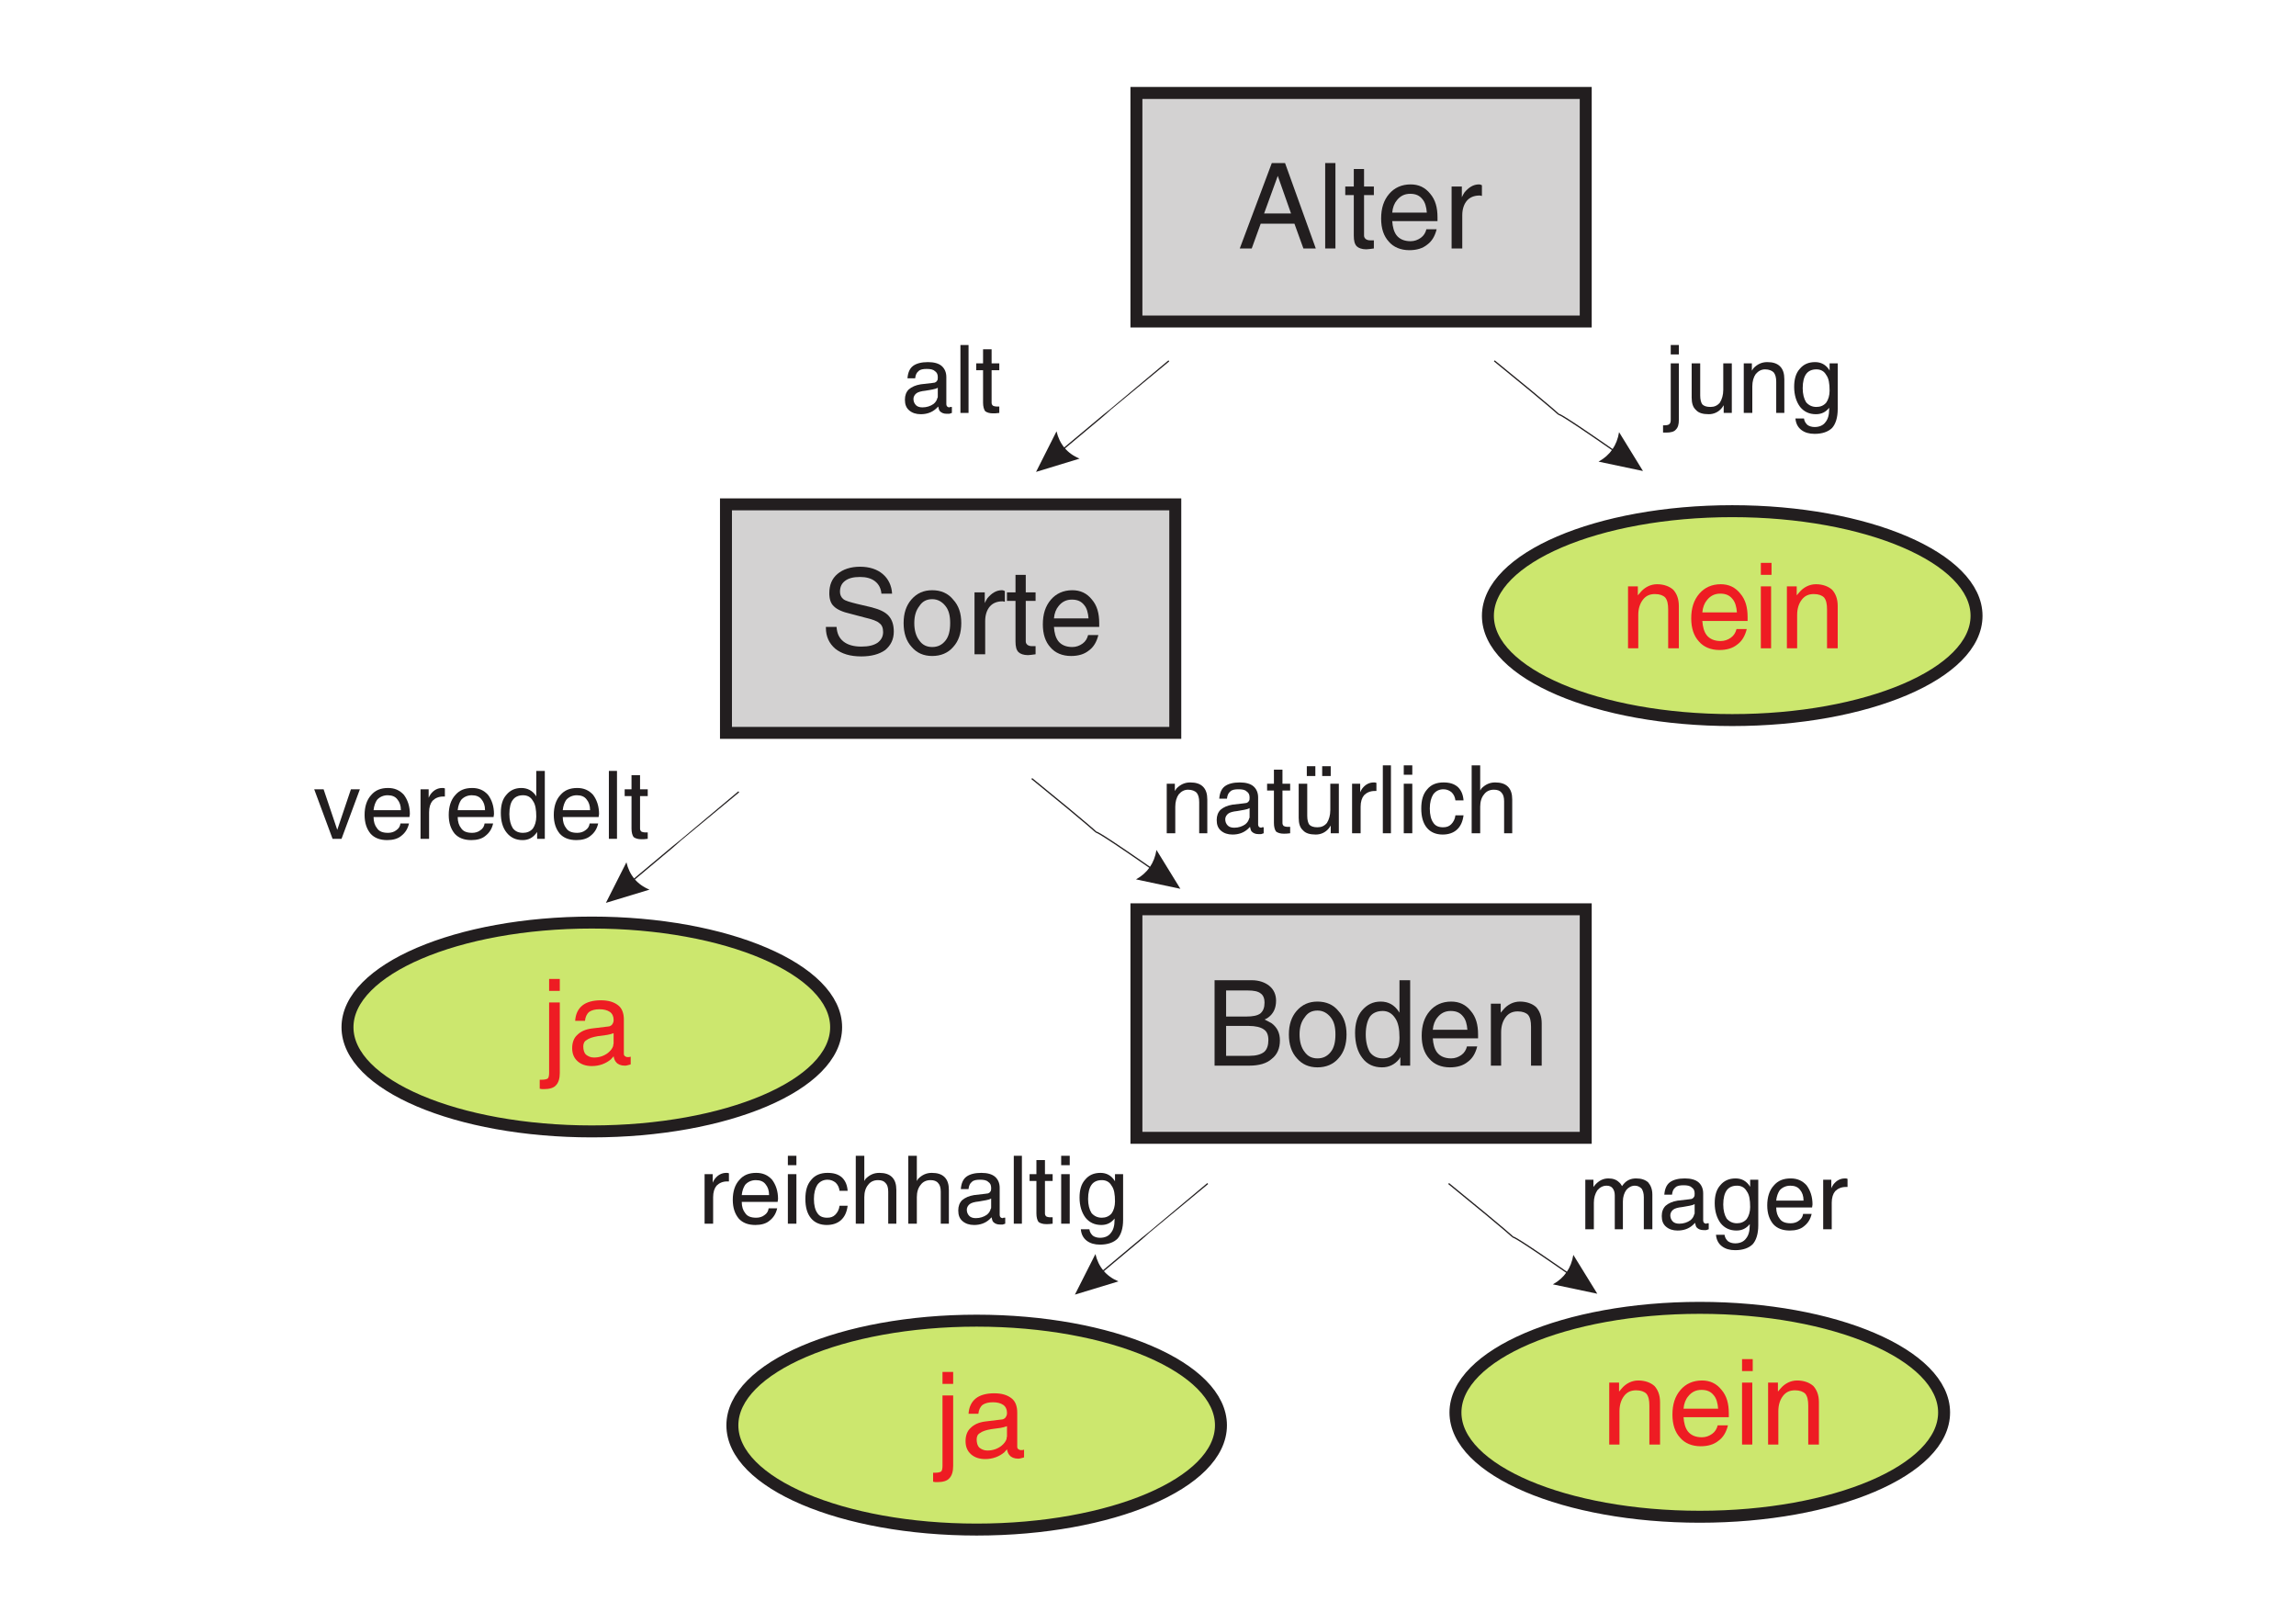 <?xml version="1.0" ?>
<svg xml:space="preserve" width="842" xmlns:xlink="http://www.w3.org/1999/xlink" height="595" viewBox="0 0 842 595" xmlns="http://www.w3.org/2000/svg" color-interpolation-filters="sRGB" id="root">
<![CDATA[ Converted with TEXTCAFE (tm) http://www.texterity.com ]]>
  <title>BEISPIEL.CDR from CorelDRAW! -- Page 1</title>
  <defs>
    <style type="text/css">
<![CDATA[
text{unicode-bidi:bidi-override}
clipPath{shape-rendering:crispEdges}
image{shape-rendering:crispEdges}
]]>
    </style>
    <clipPath id="id2">
      <rect width="595" height="842" y="0" x="0"/>
    </clipPath>
  </defs>
  <defs/>
  <g>
    <g transform="scale(1 -1)">
      <g transform="matrix(0 -1 1 0 0 0)" clip-path="url(#id2)" id="main">
        <g transform="scale(.12)">
          <path d="M284.07 3472.95h698.336v1373.1h-698.336Z" fill-rule="evenodd" stroke="none" fill="#d3d2d2"/>
          <path stroke-width="36.548" d="M284.07 3472.95h698.336v1373.1h-698.336Z" stroke-miterlimit="11.474" stroke="#221e1f" stroke-linejoin="miter" fill="none" stroke-linecap="butt"/>
          <path d="M1541.15 2218.59h698.332v1373.11h-698.332Z" fill-rule="evenodd" stroke="none" fill="#d3d2d2"/>
          <path stroke-width="36.548" d="M1541.15 2218.59h698.332v1373.11h-698.332Z" stroke-miterlimit="11.474" stroke="#221e1f" stroke-linejoin="miter" fill="none" stroke-linecap="butt"/>
          <path d="M2778.46 3472.95h698.336v1373.1h-698.336Z" fill-rule="evenodd" stroke="none" fill="#d3d2d2"/>
          <path stroke-width="36.548" d="M2778.46 3472.95h698.336v1373.1h-698.336Z" stroke-miterlimit="11.474" stroke="#221e1f" stroke-linejoin="miter" fill="none" stroke-linecap="butt"/>
          <path d="M1562 5293.84C1562 5705.01 1705.58 6040.4 1881.79 6040.4C2058.01 6040.4 2200.32 5705.01 2200.32 5293.84C2200.32 4882.67 2058.01 4547.1 1881.79 4547.1C1705.58 4547.1 1562 4882.67 1562 5293.84" fill-rule="evenodd" stroke="none" fill="#cce76e"/>
          <path stroke-width="36.548" d="M1562 5293.84C1562 5705.01 1705.58 6040.4 1881.79 6040.4C2058.01 6040.4 2200.32 5705.01 2200.32 5293.84C2200.32 4882.67 2058.01 4547.1 1881.79 4547.1C1705.58 4547.1 1562 4882.67 1562 5293.84Z" stroke-miterlimit="11.474" stroke="#221e1f" stroke-linejoin="miter" fill="none" stroke-linecap="butt"/>
          <path d="M2819.07 1808.69C2819.07 2219.86 2962.66 2555.25 3138.87 2555.25C3315.09 2555.25 3457.22 2219.86 3457.22 1808.69C3457.22 1397.52 3315.09 1061.95 3138.87 1061.95C2962.66 1061.95 2819.07 1397.52 2819.07 1808.69" fill-rule="evenodd" stroke="none" fill="#cce76e"/>
          <path stroke-width="36.548" d="M2819.07 1808.69C2819.07 2219.86 2962.66 2555.25 3138.87 2555.25C3315.09 2555.25 3457.22 2219.86 3457.22 1808.69C3457.22 1397.52 3315.09 1061.95 3138.87 1061.95C2962.66 1061.95 2819.07 1397.52 2819.07 1808.69Z" stroke-miterlimit="11.474" stroke="#221e1f" stroke-linejoin="miter" fill="none" stroke-linecap="butt"/>
          <path d="M3996.38 5194.68C3996.38 5605.84 4139.96 5941.23 4316.18 5941.23C4492.39 5941.23 4634.71 5605.84 4634.71 5194.68C4634.71 4783.5 4492.39 4447.93 4316.18 4447.93C4139.96 4447.93 3996.38 4783.5 3996.38 5194.68" fill-rule="evenodd" stroke="none" fill="#cce76e"/>
          <path stroke-width="36.548" d="M3996.38 5194.68C3996.38 5605.84 4139.96 5941.23 4316.18 5941.23C4492.39 5941.23 4634.71 5605.84 4634.71 5194.68C4634.71 4783.5 4492.39 4447.93 4316.18 4447.93C4139.96 4447.93 3996.38 4783.5 3996.38 5194.68Z" stroke-miterlimit="11.474" stroke="#221e1f" stroke-linejoin="miter" fill="none" stroke-linecap="butt"/>
          <path d="M4035.54 2984.73C4035.54 3395.9 4179.12 3731.29 4355.34 3731.29C4531.55 3731.29 4673.87 3395.9 4673.87 2984.73C4673.87 2573.56 4531.55 2238.17 4355.34 2238.17C4179.12 2238.17 4035.54 2573.56 4035.54 2984.73" fill-rule="evenodd" stroke="none" fill="#cce76e"/>
          <path stroke-width="36.548" d="M4035.54 2984.73C4035.54 3395.9 4179.12 3731.29 4355.34 3731.29C4531.55 3731.29 4673.87 3395.9 4673.87 2984.73C4673.87 2573.56 4531.55 2238.17 4355.34 2238.17C4179.12 2238.17 4035.54 2573.56 4035.54 2984.73Z" stroke-miterlimit="11.474" stroke="#221e1f" stroke-linejoin="miter" fill="none" stroke-linecap="butt"/>
          <path stroke-width="3.916" d="M1102.6 4566.68C1419.68 4957 1122.18 4568.13 1402.82 4968.79" stroke-miterlimit="11.474" stroke="#221e1f" stroke-linejoin="miter" fill="none" stroke-linecap="butt"/>
          <path d="M1439.26 5021L1320.52 4947.94C1360.94 4941.41 1391.04 4920.56 1410.62 4885.21L1439.26 5021" fill-rule="evenodd" stroke="none" fill="#221e1f"/>
          <path stroke-width="3.916" d="M2379.08 3153.15C2696.34 3543.47 2398.66 3154.42 2679.3 3555.07" stroke-miterlimit="11.474" stroke="#221e1f" stroke-linejoin="miter" fill="none" stroke-linecap="butt"/>
          <path d="M2715.92 3607.29L2597.17 3534.22C2637.6 3527.7 2667.51 3506.85 2687.09 3471.68L2715.92 3607.29" fill-rule="evenodd" stroke="none" fill="#221e1f"/>
          <path stroke-width="3.916" d="M3616.57 4427.09C3933.65 4817.41 3636.15 4428.36 3916.79 4829.19" stroke-miterlimit="11.474" stroke="#221e1f" stroke-linejoin="miter" fill="none" stroke-linecap="butt"/>
          <path d="M3953.23 4881.4L3834.49 4808.16C3874.91 4801.63 3905.01 4780.79 3924.59 4745.62L3953.23 4881.4" fill-rule="evenodd" stroke="none" fill="#221e1f"/>
          <path stroke-width="3.916" d="M1102.6 3572.11C1400.1 3214.43 1102.6 3572.11 1401.37 3214.43" stroke-miterlimit="11.474" stroke="#221e1f" stroke-linejoin="miter" fill="none" stroke-linecap="butt"/>
          <path d="M1441.98 3166.2L1401.37 3299.27C1385.78 3261.38 1357.14 3237.99 1317.98 3228.75L1441.98 3166.2" fill-rule="evenodd" stroke="none" fill="#221e1f"/>
          <path stroke-width="3.916" d="M2419.5 2257.75C2717.19 1900.06 2419.5 2257.75 2718.45 1900.06" stroke-miterlimit="11.474" stroke="#221e1f" stroke-linejoin="miter" fill="none" stroke-linecap="butt"/>
          <path d="M2758.88 1851.66L2718.45 1984.91C2702.86 1947.02 2674.04 1923.45 2634.88 1914.38L2758.88 1851.66" fill-rule="evenodd" stroke="none" fill="#221e1f"/>
          <path stroke-width="3.916" d="M3616.57 3690.86C3914.07 3333.17 3616.57 3690.86 3915.52 3333.17" stroke-miterlimit="11.474" stroke="#221e1f" stroke-linejoin="miter" fill="none" stroke-linecap="butt"/>
          <path d="M3955.95 3284.95L3915.52 3418.02C3899.75 3380.31 3871.11 3356.74 3831.95 3347.68L3955.95 3284.95" fill-rule="evenodd" stroke="none" fill="#221e1f"/>
          <path d="M759.234 3788.79L498.211 3886.68L498.211 3927.14L759.234 4021.11L759.234 3983.25L683.539 3955.85L683.539 3852.74L759.234 3825.34L759.234 3788.79ZM537.367 3904.95L652.215 3863.18L652.215 3945.41L537.367 3904.95L537.367 3904.95" fill-rule="evenodd" stroke="none" fill="#221e1f"/>
          <path d="M759.234 4049.82L498.211 4049.82L498.211 4081.14L759.234 4081.14L759.234 4049.82" fill-rule="evenodd" stroke="none" fill="#221e1f"/>
          <path d="M759.234 4198.6C760.543 4188.16 761.848 4180.33 761.848 4175.11C761.848 4162.06 757.93 4151.62 752.711 4146.39C746.184 4139.87 735.742 4137.26 720.082 4137.26L596.098 4137.26L596.098 4111.16L569.992 4111.16L569.992 4137.26L516.484 4137.26L516.484 4168.58L569.992 4168.58L569.992 4198.6L596.098 4198.6L596.098 4168.58L720.082 4168.58C725.305 4168.58 727.914 4171.19 730.523 4173.8C733.133 4177.72 734.438 4181.63 734.438 4188.16L734.438 4198.6L759.234 4198.6" fill-rule="evenodd" stroke="none" fill="#221e1f"/>
          <path d="M764.457 4306.93C764.457 4280.82 755.32 4258.64 738.355 4244.28C721.387 4228.62 697.895 4220.79 667.879 4220.79C636.555 4220.79 611.758 4228.62 592.18 4245.59C573.91 4261.25 563.469 4283.43 563.469 4310.84C563.469 4335.64 572.605 4355.21 592.18 4370.88C610.453 4386.54 633.945 4393.06 663.961 4393.06L675.707 4393.06L675.707 4254.72C693.98 4256.02 708.336 4259.94 718.777 4267.77C730.523 4276.91 737.051 4291.26 737.051 4310.84C737.051 4322.59 733.133 4333.03 726.609 4342.16C720.082 4351.3 710.945 4356.52 700.504 4359.13L700.504 4390.45C721.387 4385.23 737.051 4376.1 747.488 4361.74C759.234 4347.38 764.457 4329.11 764.457 4306.93L764.457 4306.93ZM649.605 4360.43L649.605 4360.43C632.641 4359.13 618.281 4355.21 609.148 4347.38C597.402 4338.25 592.18 4326.5 592.18 4309.54C592.18 4292.57 598.707 4279.52 611.758 4269.08C620.895 4261.25 633.945 4256.02 649.605 4254.72L649.605 4360.43" fill-rule="evenodd" stroke="none" fill="#221e1f"/>
          <path d="M759.234 4436.13L569.992 4436.13L569.992 4467.45L602.621 4467.45L602.621 4467.45C597.402 4470.07 592.18 4472.68 588.266 4475.29C572.605 4488.34 563.469 4502.69 563.469 4519.66C563.469 4523.57 564.773 4526.18 566.078 4528.8L598.707 4528.8L597.402 4522.27C597.402 4505.3 602.621 4492.25 613.063 4483.12C623.504 4473.98 639.164 4468.76 657.438 4468.76L759.234 4468.76L759.234 4436.13" fill-rule="evenodd" stroke="none" fill="#221e1f"/>
          <path d="M1813.95 2693.62L1813.95 2693.62C1798.28 2692.32 1785.23 2685.79 1776.1 2674.04C1766.96 2662.3 1763.04 2646.64 1763.04 2628.37C1763.04 2607.48 1766.96 2593.13 1774.79 2582.69C1782.62 2572.25 1793.06 2567.02 1808.72 2567.02C1817.86 2567.02 1825.69 2570.94 1830.91 2577.46C1836.13 2583.99 1840.05 2598.35 1845.27 2619.23L1855.71 2663.6C1862.23 2688.4 1870.07 2705.37 1881.81 2715.81C1893.56 2726.25 1909.22 2731.47 1930.1 2731.47C1953.59 2731.47 1971.86 2722.33 1986.22 2705.37C1999.27 2687.09 2005.8 2662.3 2005.8 2632.28C2005.8 2598.35 1997.96 2572.25 1982.3 2552.67C1966.64 2534.4 1945.76 2523.96 1918.36 2523.96L1915.74 2523.96L1915.74 2556.58C1935.32 2557.89 1949.68 2564.41 1960.12 2577.46C1970.56 2590.52 1975.78 2608.79 1975.78 2632.28C1975.78 2654.47 1971.86 2670.13 1964.03 2681.88C1956.2 2692.32 1945.76 2698.84 1931.41 2698.84C1918.36 2698.84 1909.22 2694.93 1904 2687.09C1897.47 2680.57 1892.25 2664.91 1887.03 2642.72L1875.29 2598.35C1870.07 2574.86 1862.23 2557.89 1853.1 2548.75C1843.96 2538.31 1829.61 2534.4 1812.64 2534.4C1787.84 2534.4 1768.27 2542.23 1753.91 2559.2C1739.55 2576.16 1731.72 2599.65 1731.72 2628.37C1731.72 2657.08 1739.55 2680.57 1753.91 2697.54C1768.27 2714.5 1789.15 2724.95 1813.95 2726.25L1813.95 2693.62" fill-rule="evenodd" stroke="none" fill="#221e1f"/>
          <path d="M2004.49 2848.93C2004.49 2822.83 1995.36 2801.95 1977.09 2786.29C1958.81 2769.32 1934.02 2761.49 1904 2761.49C1873.98 2761.49 1850.49 2769.32 1832.21 2784.98C1812.64 2801.95 1803.5 2822.83 1803.5 2848.93C1803.5 2875.03 1812.64 2897.22 1832.21 2912.88C1850.49 2929.85 1873.98 2937.68 1904 2937.68C1934.02 2937.68 1958.81 2929.85 1977.09 2912.88C1995.36 2897.22 2004.49 2875.03 2004.49 2848.93L2004.49 2848.93ZM1977.09 2848.93C1977.09 2865.9 1970.56 2878.95 1957.51 2889.39C1944.46 2899.83 1926.18 2903.75 1904 2903.75C1881.81 2903.75 1864.84 2899.83 1851.79 2889.39C1838.74 2878.95 1830.91 2865.9 1830.91 2848.93C1830.91 2831.96 1837.44 2818.91 1851.79 2809.78C1864.84 2799.34 1881.81 2794.12 1904 2794.12C1926.18 2794.12 1944.46 2799.34 1957.51 2809.78C1970.56 2818.91 1977.09 2831.96 1977.09 2848.93" fill-rule="evenodd" stroke="none" fill="#221e1f"/>
          <path d="M1999.27 2978.14L1810.03 2978.14L1810.03 3009.46L1842.66 3009.46L1842.66 3009.46C1837.44 3012.07 1832.21 3014.68 1828.3 3017.29C1812.64 3030.34 1803.5 3044.7 1803.5 3061.66C1803.5 3065.58 1804.81 3068.19 1806.11 3070.8L1838.74 3070.8L1837.44 3064.27C1837.44 3047.31 1842.66 3034.26 1853.1 3025.12C1863.54 3015.98 1879.2 3010.77 1897.47 3010.77L1999.27 3010.77L1999.27 2978.14" fill-rule="evenodd" stroke="none" fill="#221e1f"/>
          <path d="M1999.27 3164.77C2000.58 3154.33 2001.88 3146.5 2001.88 3141.28C2001.88 3128.23 1997.96 3117.79 1992.75 3112.56C1986.22 3106.04 1975.78 3103.43 1960.12 3103.43L1836.13 3103.43L1836.13 3077.32L1810.03 3077.32L1810.03 3103.43L1756.52 3103.43L1756.52 3134.75L1810.03 3134.75L1810.03 3164.77L1836.13 3164.77L1836.13 3134.75L1960.12 3134.75C1965.34 3134.75 1967.95 3137.36 1970.56 3139.97C1973.17 3143.89 1974.47 3147.8 1974.47 3154.33L1974.47 3164.77L1999.27 3164.77" fill-rule="evenodd" stroke="none" fill="#221e1f"/>
          <path d="M2004.49 3273.09C2004.49 3246.99 1995.36 3224.8 1978.39 3210.45C1961.42 3194.79 1937.93 3186.96 1907.91 3186.96C1876.59 3186.96 1851.79 3194.79 1832.21 3211.75C1813.95 3227.41 1803.5 3249.6 1803.5 3277.01C1803.5 3301.8 1812.64 3321.38 1832.21 3337.04C1850.49 3352.71 1873.98 3359.23 1904 3359.23L1915.74 3359.23L1915.74 3220.89C1934.02 3222.2 1948.37 3226.11 1958.81 3233.94C1970.56 3243.07 1977.09 3257.43 1977.09 3277.01C1977.09 3288.75 1973.17 3299.2 1966.64 3308.33C1960.12 3317.47 1950.98 3322.69 1940.54 3325.3L1940.54 3356.62C1961.42 3351.4 1977.09 3342.27 1987.52 3327.91C1999.27 3313.55 2004.49 3295.28 2004.49 3273.09L2004.49 3273.09ZM1889.64 3326.61L1889.64 3326.61C1872.68 3325.3 1858.32 3321.38 1849.18 3313.55C1837.44 3304.42 1832.21 3292.67 1832.21 3275.7C1832.21 3258.74 1838.74 3245.69 1851.79 3235.25C1860.93 3227.41 1873.98 3222.2 1889.64 3220.89L1889.64 3326.61" fill-rule="evenodd" stroke="none" fill="#221e1f"/>
          <path d="M3256.27 3711.78L2995.25 3711.78L2995.25 3825.32C2995.25 3847.51 3001.78 3865.78 3012.22 3878.83C3023.96 3893.19 3039.63 3899.71 3057.9 3899.71C3080.09 3899.71 3097.05 3891.88 3108.8 3876.22C3111.41 3872.31 3114.02 3868.39 3115.32 3864.48L3115.32 3864.48C3119.24 3872.31 3123.15 3880.14 3127.07 3886.66C3140.12 3903.63 3157.09 3911.46 3179.27 3911.46C3202.77 3911.46 3222.34 3903.63 3235.39 3886.66C3249.75 3871 3256.27 3847.51 3256.27 3817.49L3256.27 3711.78ZM3026.57 3747.02L3106.19 3747.02L3106.19 3809.66C3106.19 3827.93 3103.58 3842.29 3097.05 3851.43C3089.22 3860.56 3078.78 3864.48 3063.12 3864.48C3051.37 3864.48 3040.93 3860.56 3035.71 3852.73C3029.18 3844.9 3026.57 3831.85 3026.57 3813.58L3026.57 3747.02ZM3134.9 3747.02L3226.26 3747.02L3226.26 3818.8C3226.26 3838.38 3222.34 3852.73 3214.51 3863.17C3206.68 3872.31 3193.63 3876.22 3177.97 3876.22C3163.61 3876.22 3151.87 3872.31 3145.34 3861.87C3138.82 3852.73 3134.9 3837.07 3134.9 3816.19L3134.9 3747.02" fill-rule="evenodd" stroke="none" fill="#221e1f"/>
          <path d="M3261.5 4026.31C3261.5 4000.21 3252.36 3979.33 3234.09 3963.66C3215.82 3946.7 3191.02 3938.87 3161 3938.87C3130.98 3938.87 3107.49 3946.7 3089.22 3962.36C3069.64 3979.33 3060.51 4000.21 3060.51 4026.31C3060.51 4052.41 3069.64 4074.6 3089.22 4090.26C3107.49 4107.23 3130.98 4115.06 3161 4115.06C3191.02 4115.06 3215.82 4107.23 3234.09 4090.26C3252.36 4074.6 3261.5 4052.41 3261.5 4026.31L3261.5 4026.31ZM3234.09 4026.31C3234.09 4043.28 3227.56 4056.33 3214.51 4066.77C3201.46 4077.21 3183.19 4081.13 3161 4081.13C3138.82 4081.13 3121.85 4077.21 3108.8 4066.77C3095.75 4056.33 3087.91 4043.28 3087.91 4026.31C3087.91 4009.34 3094.44 3996.29 3108.8 3987.16C3121.85 3976.71 3138.82 3971.5 3161 3971.5C3183.19 3971.5 3201.46 3976.71 3214.51 3987.16C3227.56 3996.29 3234.09 4009.34 3234.09 4026.31" fill-rule="evenodd" stroke="none" fill="#221e1f"/>
          <path d="M3261.5 4223.38C3261.5 4198.59 3252.36 4177.7 3232.78 4163.35C3214.51 4148.99 3188.41 4141.16 3155.78 4141.16C3128.38 4141.16 3104.88 4147.69 3087.91 4162.04C3069.64 4177.7 3060.51 4195.98 3060.51 4219.47C3060.51 4242.96 3070.95 4261.23 3090.52 4274.29L3094.44 4276.89L2995.25 4276.89L2995.25 4309.52L3256.27 4309.52L3256.27 4279.5L3230.17 4279.5L3230.17 4279.5L3236.7 4275.59C3252.36 4262.54 3261.5 4245.57 3261.5 4223.38L3261.5 4223.38ZM3089.22 4225.99C3089.22 4207.72 3095.75 4194.67 3106.19 4186.84C3117.93 4179.01 3136.2 4173.79 3161 4173.79C3184.49 4173.79 3202.77 4179.01 3215.82 4186.84C3227.56 4195.98 3234.09 4209.03 3234.09 4225.99C3234.09 4241.66 3228.87 4253.4 3217.12 4262.54C3205.38 4272.98 3189.71 4276.89 3170.14 4276.89C3144.04 4276.89 3124.46 4272.98 3111.41 4263.84C3097.05 4254.71 3089.22 4241.66 3089.22 4225.99" fill-rule="evenodd" stroke="none" fill="#221e1f"/>
          <path d="M3261.5 4430.9C3261.5 4404.8 3252.36 4382.61 3235.39 4368.25C3218.43 4352.59 3194.93 4344.76 3164.92 4344.76C3133.59 4344.76 3108.8 4352.59 3089.22 4369.56C3070.95 4385.22 3060.51 4407.41 3060.51 4434.81C3060.51 4459.61 3069.64 4479.19 3089.22 4494.85C3107.49 4510.51 3130.98 4517.04 3161 4517.04L3172.75 4517.04L3172.75 4378.69C3191.02 4380 3205.38 4383.91 3215.82 4391.74C3227.56 4400.88 3234.09 4415.23 3234.09 4434.81C3234.09 4446.56 3230.17 4457 3223.65 4466.14C3217.12 4475.27 3207.98 4480.49 3197.54 4483.1L3197.54 4514.43C3218.43 4509.2 3234.09 4500.07 3244.53 4485.71C3256.27 4471.36 3261.5 4453.09 3261.5 4430.9L3261.5 4430.9ZM3146.64 4484.41L3146.64 4484.41C3129.68 4483.1 3115.32 4479.19 3106.19 4471.36C3094.44 4462.22 3089.22 4450.47 3089.22 4433.51C3089.22 4416.54 3095.75 4403.49 3108.8 4393.05C3117.93 4385.22 3130.98 4380 3146.64 4378.69L3146.64 4484.41" fill-rule="evenodd" stroke="none" fill="#221e1f"/>
          <path d="M3256.27 4556.19L3067.03 4556.19L3067.03 4586.21L3094.44 4586.21L3094.44 4586.21L3085.3 4594.04C3069.64 4607.09 3060.51 4625.36 3060.51 4644.94C3060.51 4665.82 3067.03 4682.79 3077.47 4694.53C3089.22 4704.97 3104.88 4711.5 3127.07 4711.5L3256.27 4711.5L3256.27 4678.87L3137.51 4678.87C3120.54 4678.87 3108.8 4676.26 3100.96 4669.73C3094.44 4663.21 3090.52 4652.77 3090.52 4638.41C3090.52 4622.75 3095.75 4611 3107.49 4601.87C3119.24 4592.73 3134.9 4587.51 3154.48 4587.51L3256.27 4587.51L3256.27 4556.19" fill-rule="evenodd" stroke="none" fill="#221e1f"/>
          <path d="M3063.12 1678.12L3063.12 1710.75L3278.46 1710.75C3295.43 1710.75 3308.48 1706.83 3316.31 1699C3324.14 1692.48 3328.05 1679.43 3328.05 1662.46C3328.05 1657.24 3328.05 1653.32 3326.75 1649.41L3299.34 1649.41L3299.34 1654.63C3299.34 1663.77 3298.04 1670.29 3295.43 1674.21C3292.82 1676.82 3286.29 1678.12 3278.46 1678.12L3063.12 1678.12ZM2991.34 1678.12L2991.34 1710.75L3027.88 1710.75L3027.88 1678.12L2991.34 1678.12" fill-rule="evenodd" stroke="none" fill="#ee1c23"/>
          <path d="M3257.58 1808.63C3257.58 1790.36 3252.36 1776 3243.22 1765.56C3232.78 1753.82 3219.73 1748.6 3202.77 1748.6C3185.8 1748.6 3171.44 1753.82 3162.3 1764.26C3151.86 1774.7 3145.34 1789.05 3142.73 1808.63L3137.51 1851.7C3137.51 1855.62 3136.2 1859.53 3136.2 1862.14C3134.9 1866.06 3132.29 1869.97 3129.68 1871.28C3125.76 1873.89 3121.85 1875.2 3117.93 1875.2L3115.32 1875.2C3106.19 1875.2 3097.05 1871.28 3091.83 1863.45C3086.61 1855.62 3084 1845.18 3084 1832.13C3084 1819.07 3086.61 1808.63 3091.83 1800.8C3098.36 1792.97 3107.49 1789.05 3119.24 1787.75L3119.24 1757.73C3098.36 1759.04 3082.7 1766.87 3072.25 1779.92C3061.81 1792.97 3056.59 1812.55 3056.59 1836.04C3056.59 1859.53 3061.81 1876.5 3072.25 1889.55C3081.39 1901.3 3097.05 1906.52 3115.32 1906.52L3219.73 1906.52C3223.65 1906.52 3226.26 1907.82 3227.56 1910.43C3228.87 1911.74 3230.17 1914.35 3230.17 1918.26C3230.17 1918.26 3230.17 1919.57 3230.17 1922.18C3230.17 1923.48 3228.87 1926.09 3228.87 1927.4L3252.36 1927.4C3253.66 1924.79 3253.66 1922.18 3254.97 1918.26C3256.27 1914.35 3256.27 1911.74 3256.27 1909.13C3256.27 1897.38 3252.36 1888.25 3245.83 1883.02C3241.92 1879.11 3235.39 1876.5 3227.56 1875.2L3227.56 1875.2C3230.17 1873.89 3232.78 1869.97 3236.7 1867.36C3249.75 1851.7 3257.58 1832.13 3257.58 1808.63L3257.58 1808.63ZM3176.66 1875.2L3157.09 1875.2L3157.09 1875.2C3159.7 1868.67 3161 1862.14 3162.3 1855.62L3166.22 1826.9C3168.83 1811.24 3172.75 1799.5 3177.97 1792.97C3181.88 1785.14 3189.71 1782.53 3197.54 1782.53C3207.98 1782.53 3217.12 1785.14 3222.34 1790.36C3227.56 1796.89 3231.48 1804.72 3231.48 1815.16C3231.48 1832.13 3226.26 1846.48 3217.12 1858.23C3210.59 1866.06 3204.07 1871.28 3196.24 1873.89C3194.93 1873.89 3192.32 1873.89 3188.41 1875.2C3185.8 1875.2 3181.88 1875.2 3176.66 1875.2" fill-rule="evenodd" stroke="none" fill="#ee1c23"/>
          <path d="M4414.07 4917.88L4224.83 4917.88L4224.83 4947.89L4252.24 4947.89L4252.24 4947.89L4243.11 4955.72C4227.45 4968.77 4218.31 4987.05 4218.31 5006.62C4218.31 5027.5 4224.83 5044.47 4235.27 5056.22C4247.02 5066.66 4262.68 5073.18 4284.87 5073.18L4414.07 5073.18L4414.07 5040.55L4295.31 5040.55C4278.34 5040.55 4266.6 5037.95 4258.77 5031.42C4252.24 5024.89 4248.32 5014.45 4248.32 5000.1C4248.32 4984.44 4253.55 4972.69 4265.29 4963.55C4277.04 4954.42 4292.7 4949.2 4312.28 4949.2L4414.07 4949.2L4414.07 4917.88" fill-rule="evenodd" stroke="none" fill="#ee1c23"/>
          <path d="M4419.3 5197.17C4419.3 5171.07 4410.16 5148.88 4393.2 5134.52C4376.23 5118.86 4352.73 5111.03 4322.72 5111.03C4291.39 5111.03 4266.6 5118.86 4247.02 5135.83C4228.75 5151.49 4218.31 5173.68 4218.31 5201.09C4218.31 5225.88 4227.45 5245.46 4247.02 5261.12C4265.29 5276.78 4288.79 5283.31 4318.8 5283.31L4330.55 5283.31L4330.55 5144.96C4348.82 5146.27 4363.18 5150.19 4373.62 5158.02C4385.36 5167.15 4391.89 5181.51 4391.89 5201.09C4391.89 5212.83 4387.97 5223.27 4381.45 5232.41C4374.92 5241.54 4365.79 5246.77 4355.34 5249.38L4355.34 5280.7C4376.23 5275.48 4391.89 5266.34 4402.33 5251.98C4414.07 5237.63 4419.3 5219.36 4419.3 5197.17L4419.3 5197.17ZM4304.45 5250.68L4304.45 5250.68C4287.48 5249.38 4273.12 5245.46 4263.99 5237.63C4252.24 5228.49 4247.02 5216.75 4247.02 5199.78C4247.02 5182.81 4253.55 5169.76 4266.6 5159.32C4275.73 5151.49 4288.79 5146.27 4304.45 5144.96L4304.45 5250.68" fill-rule="evenodd" stroke="none" fill="#ee1c23"/>
          <path d="M4414.07 5323.77L4224.83 5323.77L4224.83 5355.09L4414.07 5355.09L4414.07 5323.77ZM4153.05 5323.77L4153.05 5356.39L4189.59 5356.39L4189.59 5323.77L4153.05 5323.77" fill-rule="evenodd" stroke="none" fill="#ee1c23"/>
          <path d="M4414.07 5403.38L4224.83 5403.38L4224.83 5433.4L4252.24 5433.4L4252.24 5433.4L4243.11 5441.23C4227.45 5454.28 4218.31 5472.55 4218.31 5492.13C4218.31 5513.01 4224.83 5529.98 4235.27 5541.72C4247.02 5552.16 4262.68 5558.69 4284.87 5558.69L4414.07 5558.69L4414.07 5526.06L4295.31 5526.06C4278.34 5526.06 4266.6 5523.45 4258.77 5516.93C4252.24 5510.4 4248.32 5499.96 4248.32 5485.6C4248.32 5469.94 4253.55 5458.2 4265.29 5449.06C4277.04 5439.92 4292.7 5434.7 4312.28 5434.7L4414.07 5434.7L4414.07 5403.38" fill-rule="evenodd" stroke="none" fill="#ee1c23"/>
          <path d="M4263.99 2880.3L4263.99 2912.93L4479.34 2912.93C4496.3 2912.93 4509.36 2909.02 4517.19 2901.18C4525.02 2894.66 4528.93 2881.61 4528.93 2864.64C4528.93 2859.42 4528.93 2855.5 4527.63 2851.59L4500.22 2851.59L4500.22 2856.81C4500.22 2865.95 4498.91 2872.47 4496.3 2876.39C4493.7 2879 4487.17 2880.3 4479.34 2880.3L4263.99 2880.3ZM4192.21 2880.3L4192.21 2912.93L4228.75 2912.93L4228.75 2880.3L4192.21 2880.3" fill-rule="evenodd" stroke="none" fill="#ee1c23"/>
          <path d="M4458.46 3010.81C4458.46 2992.54 4453.23 2978.19 4444.1 2967.75C4433.66 2956 4420.61 2950.78 4403.64 2950.78C4386.67 2950.78 4372.32 2956 4363.18 2966.44C4352.74 2976.88 4346.21 2991.24 4343.61 3010.81L4338.38 3053.88C4338.38 3057.8 4337.08 3061.71 4337.08 3064.32C4335.77 3068.24 4333.16 3072.16 4330.55 3073.46C4326.64 3076.07 4322.72 3077.38 4318.81 3077.38L4316.2 3077.38C4307.06 3077.38 4297.93 3073.46 4292.71 3065.63C4287.48 3057.8 4284.88 3047.36 4284.88 3034.3C4284.88 3021.25 4287.48 3010.81 4292.71 3002.98C4299.23 2995.15 4308.37 2991.24 4320.11 2989.93L4320.11 2959.91C4299.23 2961.22 4283.57 2969.05 4273.13 2982.1C4262.69 2995.15 4257.47 3014.73 4257.47 3038.22C4257.47 3061.71 4262.69 3078.68 4273.13 3091.73C4282.27 3103.48 4297.93 3108.7 4316.2 3108.7L4420.61 3108.7C4424.52 3108.7 4427.13 3110 4428.44 3112.61C4429.74 3113.92 4431.05 3116.53 4431.05 3120.45C4431.05 3120.45 4431.05 3121.75 4431.05 3124.36C4431.05 3125.66 4429.74 3128.27 4429.74 3129.58L4453.23 3129.58C4454.54 3126.97 4454.54 3124.36 4455.84 3120.45C4457.15 3116.53 4457.15 3113.92 4457.15 3111.31C4457.15 3099.56 4453.23 3090.43 4446.71 3085.21C4442.79 3081.29 4436.27 3078.68 4428.44 3077.38L4428.44 3077.38C4431.05 3076.07 4433.66 3072.16 4437.57 3069.54C4450.63 3053.88 4458.46 3034.3 4458.46 3010.81L4458.46 3010.81ZM4377.54 3077.38L4357.96 3077.38L4357.96 3077.38C4360.57 3070.85 4361.88 3064.32 4363.18 3057.8L4367.1 3029.09C4369.71 3013.43 4373.62 3001.68 4378.84 2995.15C4382.76 2987.32 4390.59 2984.71 4398.42 2984.71C4408.86 2984.71 4418 2987.32 4423.22 2992.54C4428.44 2999.07 4432.35 3006.9 4432.35 3017.34C4432.35 3034.3 4427.13 3048.66 4418 3060.41C4411.47 3068.24 4404.95 3073.46 4397.11 3076.07C4395.81 3076.07 4393.2 3076.07 4389.29 3077.38C4386.67 3077.38 4382.76 3077.38 4377.54 3077.38" fill-rule="evenodd" stroke="none" fill="#ee1c23"/>
          <path d="M1981 4975.31L1791.75 4975.31L1791.75 5005.32L1819.16 5005.32L1819.16 5005.32L1810.03 5013.16C1794.37 5026.21 1785.23 5044.48 1785.23 5064.05C1785.23 5084.94 1791.75 5101.91 1802.2 5113.65C1813.94 5124.09 1829.6 5130.62 1851.79 5130.62L1981 5130.62L1981 5097.99L1862.23 5097.99C1845.27 5097.99 1833.52 5095.38 1825.69 5088.85C1819.16 5082.33 1815.25 5071.89 1815.25 5057.53C1815.25 5041.87 1820.47 5030.12 1832.21 5020.99C1843.96 5011.85 1859.62 5006.63 1879.2 5006.63L1981 5006.63L1981 4975.31" fill-rule="evenodd" stroke="none" fill="#ee1c23"/>
          <path d="M1986.22 5254.6C1986.22 5228.5 1977.08 5206.31 1960.12 5191.96C1943.15 5176.3 1919.66 5168.46 1889.64 5168.46C1858.32 5168.46 1833.52 5176.3 1813.94 5193.26C1795.67 5208.93 1785.23 5231.11 1785.23 5258.52C1785.23 5283.32 1794.37 5302.89 1813.94 5318.55C1832.21 5334.21 1855.71 5340.74 1885.72 5340.74L1897.47 5340.74L1897.47 5202.4C1915.74 5203.7 1930.1 5207.62 1940.54 5215.45C1952.29 5224.59 1958.81 5238.94 1958.81 5258.52C1958.81 5270.27 1954.89 5280.71 1948.37 5289.84C1941.84 5298.98 1932.71 5304.2 1922.27 5306.81L1922.27 5338.13C1943.15 5332.91 1958.81 5323.77 1969.25 5309.42C1981 5295.06 1986.22 5276.79 1986.22 5254.6L1986.22 5254.6ZM1871.37 5308.11L1871.37 5308.11C1854.4 5306.81 1840.04 5302.89 1830.91 5295.06C1819.16 5285.93 1813.94 5274.18 1813.94 5257.21C1813.94 5240.25 1820.47 5227.2 1833.52 5216.75C1842.66 5208.93 1855.71 5203.7 1871.37 5202.4L1871.37 5308.11" fill-rule="evenodd" stroke="none" fill="#ee1c23"/>
          <path d="M1981 5381.2L1791.75 5381.2L1791.75 5412.52L1981 5412.52L1981 5381.2ZM1719.97 5381.2L1719.97 5413.83L1756.52 5413.83L1756.52 5381.2L1719.97 5381.2" fill-rule="evenodd" stroke="none" fill="#ee1c23"/>
          <path d="M1981 5460.81L1791.75 5460.81L1791.75 5490.83L1819.16 5490.83L1819.16 5490.83L1810.03 5498.66C1794.37 5511.71 1785.23 5529.98 1785.23 5549.56C1785.23 5570.44 1791.75 5587.41 1802.2 5599.16C1813.94 5609.59 1829.6 5616.12 1851.79 5616.12L1981 5616.12L1981 5583.49L1862.23 5583.49C1845.27 5583.49 1833.52 5580.88 1825.69 5574.36C1819.16 5567.83 1815.25 5557.39 1815.25 5543.04C1815.25 5527.38 1820.47 5515.63 1832.21 5506.49C1843.96 5497.36 1859.62 5492.14 1879.2 5492.14L1981 5492.14L1981 5460.81" fill-rule="evenodd" stroke="none" fill="#ee1c23"/>
          <path d="M1265.69 2813.73C1265.69 2799.37 1261.78 2787.63 1253.95 2778.49C1246.12 2769.35 1235.68 2765.44 1221.32 2765.44C1208.27 2765.44 1197.82 2769.35 1190 2777.18C1182.16 2786.32 1176.95 2798.07 1174.34 2813.73L1170.42 2847.66C1170.42 2850.27 1169.11 2854.18 1169.11 2856.8C1167.81 2859.41 1166.5 2862.02 1163.89 2863.32C1161.28 2865.93 1157.37 2865.93 1153.45 2865.93L1152.15 2865.93C1144.32 2865.93 1137.79 2863.32 1133.88 2856.8C1128.66 2851.57 1127.35 2842.44 1127.35 2832C1127.35 2821.56 1128.66 2812.42 1133.88 2807.2C1139.1 2800.68 1145.62 2798.07 1156.06 2796.76L1156.06 2773.27C1139.1 2774.57 1126.04 2779.79 1118.21 2790.23C1110.38 2800.68 1106.47 2816.34 1106.47 2835.91C1106.47 2854.18 1110.38 2868.54 1118.21 2877.68C1126.04 2886.81 1137.79 2892.04 1152.15 2892.04L1235.68 2892.04C1238.29 2892.04 1240.89 2893.34 1242.2 2894.64C1243.5 2895.95 1244.81 2898.56 1244.81 2901.17C1244.81 2901.17 1244.81 2902.48 1243.5 2903.78C1243.5 2905.09 1243.5 2906.39 1243.5 2909L1261.78 2909C1263.08 2906.39 1263.08 2903.78 1264.39 2901.17C1264.39 2898.56 1264.39 2895.95 1264.39 2893.34C1264.39 2884.2 1261.78 2877.68 1256.55 2872.46C1253.95 2869.85 1248.73 2868.54 1242.2 2867.24L1242.2 2867.24C1244.81 2864.63 1246.12 2863.32 1248.73 2860.71C1260.47 2847.66 1265.69 2832 1265.69 2813.73L1265.69 2813.73ZM1201.74 2865.93L1184.77 2865.93L1184.77 2865.93C1187.39 2862.02 1188.69 2856.8 1190 2850.27L1193.91 2828.08C1195.21 2815.03 1197.82 2805.89 1201.74 2800.68C1205.66 2795.45 1212.18 2791.54 1218.71 2791.54C1226.54 2791.54 1233.06 2794.15 1238.29 2799.37C1242.2 2803.29 1244.81 2809.81 1244.81 2818.95C1244.81 2832 1240.89 2843.75 1234.37 2852.88C1229.15 2859.41 1222.63 2863.32 1216.1 2864.63C1216.1 2865.93 1213.49 2865.93 1210.88 2865.93C1208.27 2865.93 1205.66 2865.93 1201.74 2865.93" fill-rule="evenodd" stroke="none" fill="#221e1f"/>
          <path d="M1261.78 2935.1L1054.26 2935.1L1054.26 2959.9L1261.78 2959.9L1261.78 2935.1" fill-rule="evenodd" stroke="none" fill="#221e1f"/>
          <path d="M1261.78 3053.87C1263.08 3044.73 1263.08 3039.51 1263.08 3034.29C1263.08 3023.85 1260.47 3016.02 1256.55 3010.8C1251.34 3006.88 1242.2 3004.27 1230.45 3004.27L1131.27 3004.27L1131.27 2983.39L1110.38 2983.39L1110.38 3004.27L1067.31 3004.27L1067.31 3030.38L1110.38 3030.38L1110.38 3053.87L1131.27 3053.87L1131.27 3030.38L1230.45 3030.38C1234.37 3030.38 1236.98 3031.68 1239.59 3034.29C1240.89 3036.9 1242.2 3040.82 1242.2 3044.73L1242.2 3053.87L1261.78 3053.87" fill-rule="evenodd" stroke="none" fill="#221e1f"/>
          <path d="M1110.38 5105.84L1110.38 5130.64L1282.66 5130.64C1297.02 5130.64 1306.15 5128.03 1312.68 5121.5C1319.2 5116.28 1321.81 5105.84 1321.81 5092.79C1321.81 5088.87 1321.81 5084.96 1321.81 5082.35L1299.63 5082.35L1299.63 5086.26C1299.63 5094.09 1298.32 5099.31 1295.71 5101.92C1293.1 5104.54 1289.18 5105.84 1282.66 5105.84L1110.38 5105.84ZM1054.26 5105.84L1054.26 5130.64L1082.98 5130.64L1082.98 5105.84L1054.26 5105.84" fill-rule="evenodd" stroke="none" fill="#221e1f"/>
          <path d="M1110.38 5195.89L1208.27 5195.89C1221.32 5195.89 1230.45 5198.5 1235.68 5202.42C1240.89 5207.64 1243.5 5215.47 1243.5 5227.21C1243.5 5238.96 1239.59 5248.1 1230.45 5255.93C1220.01 5262.45 1206.96 5266.37 1191.3 5266.37L1110.38 5266.37L1110.38 5292.47L1261.78 5292.47L1261.78 5267.67L1238.29 5267.67L1238.29 5267.67C1240.89 5266.37 1243.5 5263.76 1246.12 5262.45C1259.17 5252.01 1265.69 5237.66 1265.69 5222C1265.69 5203.72 1261.78 5190.67 1252.64 5182.84C1244.81 5173.71 1231.76 5169.79 1214.79 5169.79L1110.38 5169.79L1110.38 5195.89" fill-rule="evenodd" stroke="none" fill="#221e1f"/>
          <path d="M1261.78 5329.02L1110.38 5329.02L1110.38 5353.81L1132.57 5353.81L1132.57 5353.81L1124.74 5359.03C1112.99 5370.78 1106.47 5383.83 1106.47 5400.8C1106.47 5417.76 1110.38 5430.81 1119.52 5439.95C1128.66 5449.09 1141.71 5453 1158.67 5453L1261.78 5453L1261.78 5428.2L1166.5 5428.2C1153.45 5428.2 1144.32 5425.59 1137.79 5420.37C1132.57 5415.15 1128.66 5406.02 1128.66 5394.27C1128.66 5382.52 1133.88 5373.39 1143.01 5365.56C1152.15 5359.03 1165.2 5355.12 1180.86 5355.12L1261.78 5355.12L1261.78 5329.02" fill-rule="evenodd" stroke="none" fill="#221e1f"/>
          <path d="M1304.85 5545.66C1304.85 5560.02 1299.63 5571.77 1290.49 5578.29C1281.36 5586.12 1268.3 5590.04 1250.03 5590.04L1246.12 5590.04L1246.12 5590.04C1259.17 5579.6 1265.69 5566.55 1265.69 5549.58C1265.69 5528.7 1257.86 5513.04 1243.5 5501.29C1227.84 5489.54 1206.96 5483.02 1182.16 5483.02C1158.67 5483.02 1140.4 5488.24 1127.35 5499.98C1112.99 5511.73 1106.47 5527.39 1106.47 5546.97C1106.47 5565.24 1114.3 5579.6 1129.96 5590.04L1132.57 5591.34L1110.38 5591.34L1110.38 5616.14L1250.03 5616.14C1276.13 5616.14 1295.71 5609.61 1307.46 5599.17C1319.2 5587.43 1325.73 5569.16 1325.73 5545.66C1325.73 5528.7 1321.81 5515.64 1313.98 5505.21C1306.15 5494.77 1294.41 5488.24 1278.74 5486.93L1278.74 5513.04C1287.88 5514.34 1293.1 5518.26 1298.32 5523.48C1302.23 5528.7 1304.85 5536.53 1304.85 5545.66L1304.85 5545.66ZM1128.66 5550.88C1128.66 5536.53 1133.88 5526.09 1143.01 5519.56C1152.15 5513.04 1166.5 5509.12 1186.08 5509.12C1204.35 5509.12 1218.71 5513.04 1229.15 5519.56C1238.29 5527.39 1243.5 5537.83 1243.5 5550.88C1243.5 5562.63 1239.59 5573.07 1230.45 5580.9C1221.32 5587.43 1208.27 5591.34 1193.91 5591.34C1171.72 5591.34 1156.06 5588.73 1145.62 5580.9C1133.88 5574.38 1128.66 5563.94 1128.66 5550.88" fill-rule="evenodd" stroke="none" fill="#221e1f"/>
          <path d="M2411.77 960.207L2411.77 988.922L2535.75 1030.68L2535.75 1030.68L2411.77 1072.45L2411.77 1099.86L2563.16 1043.73L2563.16 1016.33L2411.77 960.207" fill-rule="evenodd" stroke="none" fill="#221e1f"/>
          <path d="M2567.08 1183.38C2567.08 1161.2 2560.55 1144.23 2547.5 1132.48C2533.14 1120.74 2514.87 1114.21 2490.07 1114.21C2465.28 1114.21 2444.39 1120.74 2430.04 1133.79C2414.38 1146.84 2407.85 1163.81 2407.85 1186C2407.85 1205.57 2414.38 1221.23 2428.73 1234.29C2444.39 1246.03 2463.97 1252.55 2487.46 1252.55L2496.6 1251.25L2496.6 1141.62C2510.96 1141.62 2522.7 1145.54 2530.53 1152.06C2540.97 1158.59 2544.89 1170.33 2544.89 1186C2544.89 1195.13 2542.28 1204.27 2537.06 1210.79C2531.84 1218.62 2525.31 1222.54 2516.18 1223.84L2516.18 1249.95C2533.14 1246.03 2544.89 1238.2 2554.02 1226.45C2563.16 1216.01 2567.08 1200.35 2567.08 1183.38L2567.08 1183.38ZM2475.72 1225.15L2475.72 1225.15C2461.36 1225.15 2450.92 1221.23 2443.09 1214.71C2433.95 1208.18 2430.04 1197.74 2430.04 1184.69C2430.04 1171.64 2435.26 1159.89 2444.39 1152.06C2452.23 1146.84 2462.67 1142.93 2475.72 1141.62L2475.72 1225.15" fill-rule="evenodd" stroke="none" fill="#221e1f"/>
          <path d="M2563.16 1285.18L2411.77 1285.18L2411.77 1309.98L2437.87 1309.98L2437.87 1309.98C2433.95 1311.29 2430.04 1313.89 2426.13 1316.51C2414.38 1325.64 2407.85 1337.39 2407.85 1351.75C2407.85 1354.36 2407.85 1356.96 2409.16 1359.57L2433.95 1359.57L2433.95 1354.36C2433.95 1340 2439.18 1329.56 2447 1321.73C2454.84 1315.2 2466.58 1311.29 2482.24 1311.29L2563.16 1311.29L2563.16 1285.18" fill-rule="evenodd" stroke="none" fill="#221e1f"/>
          <path d="M2567.08 1440.49C2567.08 1418.3 2560.55 1401.34 2547.5 1389.59C2533.14 1377.85 2514.87 1371.32 2490.07 1371.32C2465.28 1371.32 2444.39 1377.85 2430.04 1390.9C2414.38 1403.95 2407.85 1420.91 2407.85 1443.1C2407.85 1462.68 2414.38 1478.34 2428.73 1491.39C2444.39 1503.14 2463.97 1509.66 2487.46 1509.66L2496.6 1508.36L2496.6 1398.73C2510.96 1398.73 2522.7 1402.64 2530.53 1409.17C2540.97 1415.7 2544.89 1427.44 2544.89 1443.1C2544.89 1452.24 2542.28 1461.38 2537.06 1467.9C2531.84 1475.73 2525.31 1479.64 2516.18 1480.95L2516.18 1507.05C2533.14 1503.14 2544.89 1495.31 2554.02 1483.56C2563.16 1473.12 2567.08 1457.46 2567.08 1440.49L2567.08 1440.49ZM2475.72 1482.26L2475.72 1482.26C2461.36 1482.26 2450.92 1478.34 2443.09 1471.82C2433.95 1465.29 2430.04 1454.85 2430.04 1441.8C2430.04 1428.75 2435.26 1417 2444.39 1409.17C2452.23 1403.95 2462.67 1400.04 2475.72 1398.73L2475.72 1482.26" fill-rule="evenodd" stroke="none" fill="#221e1f"/>
          <path d="M2567.08 1597.11C2567.08 1576.23 2559.25 1560.56 2544.89 1548.82C2529.23 1535.77 2508.35 1530.55 2483.55 1530.55C2460.05 1530.55 2441.79 1535.77 2428.73 1547.51C2414.38 1559.26 2407.85 1574.92 2407.85 1593.19C2407.85 1611.46 2415.68 1627.13 2431.34 1637.57L2433.95 1638.87L2355.65 1638.87L2355.65 1664.97L2563.16 1664.97L2563.16 1641.48L2542.28 1641.48L2542.28 1641.48L2547.5 1637.57C2560.55 1627.13 2567.08 1614.07 2567.08 1597.11L2567.08 1597.11ZM2430.04 1598.41C2430.04 1584.05 2435.26 1573.61 2444.39 1567.09C2452.23 1560.56 2467.89 1556.65 2487.46 1556.65C2505.73 1556.65 2520.09 1560.56 2530.53 1567.09C2540.97 1574.92 2544.89 1585.36 2544.89 1598.41C2544.89 1610.16 2540.97 1620.6 2531.84 1628.43C2522.7 1634.95 2509.65 1638.87 2495.29 1638.87C2474.41 1638.87 2457.45 1636.26 2447 1628.43C2435.26 1621.9 2430.04 1611.46 2430.04 1598.41" fill-rule="evenodd" stroke="none" fill="#221e1f"/>
          <path d="M2567.08 1761.55C2567.08 1739.36 2560.55 1722.4 2547.5 1710.65C2533.14 1698.91 2514.87 1692.38 2490.07 1692.38C2465.28 1692.38 2444.39 1698.91 2430.04 1711.96C2414.38 1725.01 2407.85 1741.98 2407.85 1764.16C2407.85 1783.74 2414.38 1799.4 2428.73 1812.45C2444.39 1824.2 2463.97 1830.72 2487.46 1830.72L2496.6 1829.42L2496.6 1719.79C2510.96 1719.79 2522.7 1723.7 2530.53 1730.23C2540.97 1736.75 2544.89 1748.5 2544.89 1764.16C2544.89 1773.3 2542.28 1782.43 2537.06 1788.96C2531.84 1796.79 2525.31 1800.7 2516.18 1802.01L2516.18 1828.11C2533.14 1824.2 2544.89 1816.37 2554.02 1804.62C2563.16 1794.18 2567.08 1778.52 2567.08 1761.55L2567.08 1761.55ZM2475.72 1803.32L2475.72 1803.32C2461.36 1803.32 2450.92 1799.4 2443.09 1792.88C2433.95 1786.35 2430.04 1775.91 2430.04 1762.86C2430.04 1749.8 2435.26 1738.06 2444.39 1730.23C2452.23 1725.01 2462.67 1721.09 2475.72 1719.79L2475.72 1803.32" fill-rule="evenodd" stroke="none" fill="#221e1f"/>
          <path d="M2563.16 1860.74L2355.65 1860.74L2355.65 1885.54L2563.16 1885.54L2563.16 1860.74" fill-rule="evenodd" stroke="none" fill="#221e1f"/>
          <path d="M2563.16 1979.51C2564.46 1970.37 2564.46 1965.15 2564.46 1959.93C2564.46 1949.49 2561.86 1941.66 2557.94 1936.44C2552.72 1932.52 2543.59 1929.91 2531.84 1929.91L2432.65 1929.91L2432.65 1909.03L2411.77 1909.03L2411.77 1929.91L2368.7 1929.91L2368.7 1956.02L2411.77 1956.02L2411.77 1979.51L2432.65 1979.51L2432.65 1956.02L2531.84 1956.02C2535.75 1956.02 2538.36 1957.32 2540.97 1959.93C2542.28 1962.54 2543.59 1966.46 2543.59 1970.37L2543.59 1979.51L2563.16 1979.51" fill-rule="evenodd" stroke="none" fill="#221e1f"/>
          <path d="M2546.19 3565.59L2394.8 3565.59L2394.8 3590.38L2416.98 3590.38L2416.98 3590.38L2409.15 3595.6C2397.41 3607.35 2390.88 3620.4 2390.88 3637.37C2390.88 3654.33 2394.8 3667.38 2403.93 3676.52C2413.07 3685.66 2426.12 3689.57 2443.09 3689.57L2546.19 3689.57L2546.19 3664.77L2450.92 3664.77C2437.87 3664.77 2428.73 3662.16 2422.21 3656.94C2416.98 3651.72 2413.07 3642.59 2413.07 3630.84C2413.07 3619.09 2418.29 3609.96 2427.43 3602.13C2436.56 3595.6 2449.61 3591.69 2465.27 3591.69L2546.19 3591.69L2546.19 3565.59" fill-rule="evenodd" stroke="none" fill="#221e1f"/>
          <path d="M2550.11 3766.57C2550.11 3752.22 2546.19 3740.47 2538.36 3731.34C2530.53 3722.2 2520.09 3718.29 2505.73 3718.29C2492.68 3718.29 2482.24 3722.2 2474.41 3730.03C2466.58 3739.16 2461.36 3750.91 2458.75 3766.57L2454.83 3800.51C2454.83 3803.12 2453.53 3807.03 2453.53 3809.64C2452.22 3812.25 2450.92 3814.86 2448.31 3816.17C2445.7 3818.78 2441.78 3818.78 2437.87 3818.78L2436.56 3818.78C2428.73 3818.78 2422.21 3816.17 2418.29 3809.64C2413.07 3804.42 2411.77 3795.29 2411.77 3784.84C2411.77 3774.4 2413.07 3765.27 2418.29 3760.05C2423.51 3753.52 2430.04 3750.91 2440.48 3749.61L2440.48 3726.11C2423.51 3727.42 2410.46 3732.64 2402.63 3743.08C2394.8 3753.52 2390.88 3769.18 2390.88 3788.76C2390.88 3807.03 2394.8 3821.39 2402.63 3830.52C2410.46 3839.66 2422.21 3844.88 2436.56 3844.88L2520.09 3844.88C2522.7 3844.88 2525.31 3846.18 2526.61 3847.49C2527.92 3848.8 2529.23 3851.41 2529.23 3854.02C2529.23 3854.02 2529.23 3855.32 2527.92 3856.63C2527.92 3857.93 2527.92 3859.24 2527.92 3861.85L2546.19 3861.85C2547.5 3859.24 2547.5 3856.63 2548.8 3854.02C2548.8 3851.41 2548.8 3848.8 2548.8 3846.18C2548.8 3837.05 2546.19 3830.52 2540.97 3825.3C2538.36 3822.69 2533.14 3821.39 2526.61 3820.08L2526.61 3820.08C2529.23 3817.47 2530.53 3816.17 2533.14 3813.56C2544.89 3800.51 2550.11 3784.84 2550.11 3766.57L2550.11 3766.57ZM2486.16 3818.78L2469.19 3818.78L2469.19 3818.78C2471.8 3814.86 2473.11 3809.64 2474.41 3803.12L2478.32 3780.93C2479.63 3767.88 2482.24 3758.74 2486.16 3753.52C2490.07 3748.3 2496.6 3744.39 2503.12 3744.39C2510.95 3744.39 2517.48 3747 2522.7 3752.22C2526.61 3756.13 2529.23 3762.66 2529.23 3771.79C2529.23 3784.84 2525.31 3796.59 2518.79 3805.73C2513.56 3812.25 2507.04 3816.17 2500.51 3817.47C2500.51 3818.78 2497.9 3818.78 2495.29 3818.78C2492.68 3818.78 2490.07 3818.78 2486.16 3818.78" fill-rule="evenodd" stroke="none" fill="#221e1f"/>
          <path d="M2546.19 3942.77C2547.5 3933.63 2547.5 3928.41 2547.5 3923.19C2547.5 3912.75 2544.89 3904.91 2540.97 3899.7C2535.75 3895.78 2526.61 3893.17 2514.87 3893.17L2415.68 3893.17L2415.68 3872.29L2394.8 3872.29L2394.8 3893.17L2351.73 3893.17L2351.73 3919.27L2394.8 3919.27L2394.8 3942.77L2415.68 3942.77L2415.68 3919.27L2514.87 3919.27C2518.79 3919.27 2521.39 3920.58 2524 3923.19C2525.31 3925.8 2526.61 3929.71 2526.61 3933.63L2526.61 3942.77L2546.19 3942.77" fill-rule="evenodd" stroke="none" fill="#221e1f"/>
          <path d="M2394.8 3994.97L2492.68 3994.97C2505.73 3994.97 2514.87 3997.58 2520.09 4001.5C2525.31 4006.71 2527.92 4014.55 2527.92 4026.29C2527.92 4038.04 2524 4047.17 2514.87 4055C2504.43 4061.53 2491.38 4065.45 2475.71 4065.45L2394.8 4065.45L2394.8 4091.55L2546.19 4091.55L2546.19 4066.75L2522.7 4066.75L2522.7 4066.75C2525.31 4065.45 2527.92 4062.84 2530.53 4061.53C2543.58 4051.09 2550.11 4036.73 2550.11 4021.07C2550.11 4002.8 2546.19 3989.75 2537.05 3981.92C2529.23 3972.78 2516.17 3968.87 2499.21 3968.87L2394.8 3968.87L2394.8 3994.97ZM2341.29 3993.66L2341.29 4019.77L2371.3 4019.77L2371.3 3993.66L2341.29 3993.66ZM2341.29 4040.65L2341.29 4066.75L2371.3 4066.75L2371.3 4040.65L2341.29 4040.65" fill-rule="evenodd" stroke="none" fill="#221e1f"/>
          <path d="M2546.19 4132.01L2394.8 4132.01L2394.8 4156.8L2420.9 4156.8L2420.9 4156.8C2416.98 4158.11 2413.07 4160.72 2409.15 4163.33C2397.41 4172.46 2390.88 4184.21 2390.88 4198.57C2390.88 4201.18 2390.88 4203.79 2392.19 4206.4L2416.98 4206.4L2416.98 4201.18C2416.98 4186.82 2422.21 4176.38 2430.04 4168.55C2437.87 4162.02 2449.61 4158.11 2465.27 4158.11L2546.19 4158.11L2546.19 4132.01" fill-rule="evenodd" stroke="none" fill="#221e1f"/>
          <path d="M2546.19 4225.98L2338.68 4225.98L2338.68 4250.77L2546.19 4250.77L2546.19 4225.98" fill-rule="evenodd" stroke="none" fill="#221e1f"/>
          <path d="M2546.19 4289.93L2394.8 4289.93L2394.8 4316.03L2546.19 4316.03L2546.19 4289.93ZM2338.68 4289.93L2338.68 4316.03L2367.39 4316.03L2367.39 4289.93L2338.68 4289.93" fill-rule="evenodd" stroke="none" fill="#221e1f"/>
          <path d="M2491.38 4472.64L2491.38 4472.64C2510.95 4470.03 2525.31 4463.51 2535.75 4451.76C2544.89 4441.32 2550.11 4426.96 2550.11 4408.69C2550.11 4389.11 2543.58 4372.15 2529.23 4360.4C2514.87 4348.66 2495.29 4343.44 2470.5 4343.44C2445.7 4343.44 2426.12 4348.66 2411.77 4361.71C2397.41 4373.45 2390.88 4390.42 2390.88 4411.3C2390.88 4429.57 2394.8 4443.93 2405.24 4455.68C2415.68 4466.12 2428.73 4471.34 2445.7 4472.64L2445.7 4447.84C2435.26 4446.54 2427.43 4442.63 2420.9 4436.1C2415.68 4429.57 2411.77 4421.74 2411.77 4411.3C2411.77 4398.25 2416.98 4387.81 2427.43 4379.98C2437.87 4373.45 2452.22 4369.54 2470.5 4369.54C2490.07 4369.54 2504.43 4373.45 2513.56 4379.98C2524 4386.5 2527.92 4396.95 2527.92 4410C2527.92 4420.44 2525.31 4428.27 2518.79 4434.79C2512.26 4441.32 2503.12 4446.54 2491.38 4447.84L2491.38 4472.64" fill-rule="evenodd" stroke="none" fill="#221e1f"/>
          <path d="M2546.19 4497.44L2338.68 4497.44L2338.68 4523.54L2415.68 4523.54L2415.68 4523.54L2409.15 4527.46C2397.41 4539.2 2390.88 4552.25 2390.88 4569.22C2390.88 4586.19 2394.8 4599.24 2403.93 4608.38C2413.07 4617.51 2426.12 4621.43 2443.09 4621.43L2546.19 4621.43L2546.19 4596.63L2448.31 4596.63C2436.56 4596.63 2427.43 4594.02 2422.21 4588.8C2415.68 4583.58 2413.07 4575.75 2413.07 4565.3C2413.07 4552.25 2418.29 4541.81 2427.43 4535.29C2436.56 4527.46 2449.61 4523.54 2465.27 4523.54L2546.19 4523.54L2546.19 4497.44" fill-rule="evenodd" stroke="none" fill="#221e1f"/>
          <path d="M3739.23 2153.25L3587.84 2153.25L3587.84 2178.05L3613.95 2178.05L3613.95 2178.05C3610.03 2179.35 3606.11 2181.96 3602.2 2184.57C3590.45 2193.71 3583.93 2205.45 3583.93 2219.81C3583.93 2222.42 3583.93 2225.03 3585.23 2227.64L3610.03 2227.64L3610.03 2222.42C3610.03 2208.07 3615.25 2197.63 3623.08 2189.79C3630.91 2183.27 3642.66 2179.35 3658.32 2179.35L3739.23 2179.35L3739.23 2153.25" fill-rule="evenodd" stroke="none" fill="#221e1f"/>
          <path d="M3743.15 2308.56C3743.15 2286.37 3736.63 2269.41 3723.57 2257.66C3709.22 2245.91 3690.95 2239.39 3666.15 2239.39C3641.35 2239.39 3620.47 2245.91 3606.11 2258.96C3590.45 2272.02 3583.93 2288.98 3583.93 2311.17C3583.93 2330.75 3590.45 2346.41 3604.81 2359.46C3620.47 2371.2 3640.05 2377.73 3663.54 2377.73L3672.68 2376.43L3672.68 2266.8C3687.03 2266.8 3698.78 2270.71 3706.61 2277.23C3717.05 2283.76 3720.96 2295.51 3720.96 2311.17C3720.96 2320.3 3718.35 2329.44 3713.13 2335.96C3707.91 2343.8 3701.39 2347.71 3692.25 2349.02L3692.25 2375.12C3709.22 2371.2 3720.96 2363.38 3730.1 2351.63C3739.23 2341.19 3743.15 2325.53 3743.15 2308.56L3743.15 2308.56ZM3651.79 2350.32L3651.79 2350.32C3637.44 2350.32 3627 2346.41 3619.16 2339.88C3610.03 2333.36 3606.11 2322.91 3606.11 2309.86C3606.11 2296.81 3611.33 2285.07 3620.47 2277.23C3628.3 2272.02 3638.74 2268.1 3651.79 2266.8L3651.79 2350.32" fill-rule="evenodd" stroke="none" fill="#221e1f"/>
          <path d="M3739.23 2407.75L3587.84 2407.75L3587.84 2433.85L3739.23 2433.85L3739.23 2407.75ZM3531.72 2407.75L3531.72 2433.85L3560.43 2433.85L3560.43 2407.75L3531.72 2407.75" fill-rule="evenodd" stroke="none" fill="#221e1f"/>
          <path d="M3684.42 2590.46L3684.42 2590.46C3704 2587.86 3718.35 2581.33 3728.79 2569.58C3737.93 2559.14 3743.15 2544.79 3743.15 2526.52C3743.15 2506.94 3736.63 2489.97 3722.27 2478.22C3707.91 2466.48 3688.34 2461.26 3663.54 2461.26C3638.74 2461.26 3619.16 2466.48 3604.81 2479.53C3590.45 2491.28 3583.93 2508.24 3583.93 2529.13C3583.93 2547.39 3587.84 2561.75 3598.28 2573.5C3608.72 2583.94 3621.77 2589.16 3638.74 2590.46L3638.74 2565.67C3628.3 2564.36 3620.47 2560.45 3613.95 2553.92C3608.72 2547.39 3604.81 2539.57 3604.81 2529.13C3604.81 2516.07 3610.03 2505.63 3620.47 2497.8C3630.91 2491.28 3645.27 2487.36 3663.54 2487.36C3683.12 2487.36 3697.47 2491.28 3706.61 2497.8C3717.05 2504.33 3720.96 2514.77 3720.96 2527.82C3720.96 2538.26 3718.35 2546.09 3711.83 2552.62C3705.3 2559.14 3696.17 2564.36 3684.42 2565.67L3684.42 2590.46" fill-rule="evenodd" stroke="none" fill="#221e1f"/>
          <path d="M3739.23 2615.26L3531.72 2615.26L3531.72 2641.36L3608.72 2641.36L3608.72 2641.36L3602.2 2645.28C3590.45 2657.03 3583.93 2670.08 3583.93 2687.04C3583.93 2704.01 3587.84 2717.06 3596.98 2726.2C3606.11 2735.33 3619.16 2739.25 3636.13 2739.25L3739.23 2739.25L3739.23 2714.45L3641.35 2714.45C3629.61 2714.45 3620.47 2711.84 3615.25 2706.62C3608.72 2701.4 3606.11 2693.57 3606.11 2683.13C3606.11 2670.08 3611.33 2659.64 3620.47 2653.11C3629.61 2645.28 3642.66 2641.36 3658.32 2641.36L3739.23 2641.36L3739.23 2615.26" fill-rule="evenodd" stroke="none" fill="#221e1f"/>
          <path d="M3739.23 2775.79L3531.72 2775.79L3531.72 2801.89L3608.72 2801.89L3608.72 2801.89L3602.2 2805.81C3590.45 2817.55 3583.93 2830.61 3583.93 2847.57C3583.93 2864.54 3587.84 2877.59 3596.98 2886.73C3606.11 2895.86 3619.16 2899.78 3636.13 2899.78L3739.23 2899.78L3739.23 2874.98L3641.35 2874.98C3629.61 2874.98 3620.47 2872.37 3615.25 2867.15C3608.72 2861.93 3606.11 2854.1 3606.11 2843.66C3606.11 2830.61 3611.33 2820.16 3620.47 2813.64C3629.61 2805.81 3642.66 2801.89 3658.32 2801.89L3739.23 2801.89L3739.23 2775.79" fill-rule="evenodd" stroke="none" fill="#221e1f"/>
          <path d="M3743.15 2976.78C3743.15 2962.42 3739.23 2950.68 3731.41 2941.54C3723.57 2932.41 3713.13 2928.49 3698.78 2928.49C3685.73 2928.49 3675.29 2932.41 3667.45 2940.24C3659.63 2949.37 3654.4 2961.12 3651.79 2976.78L3647.88 3010.71C3647.88 3013.32 3646.57 3017.24 3646.57 3019.85C3645.27 3022.46 3643.96 3025.07 3641.35 3026.38C3638.74 3028.98 3634.82 3028.98 3630.91 3028.98L3629.61 3028.98C3621.77 3028.98 3615.25 3026.38 3611.33 3019.85C3606.11 3014.63 3604.81 3005.49 3604.81 2995.05C3604.81 2984.61 3606.11 2975.48 3611.33 2970.25C3616.55 2963.73 3623.08 2961.12 3633.52 2959.81L3633.52 2936.32C3616.55 2937.63 3603.5 2942.85 3595.67 2953.29C3587.84 2963.73 3583.93 2979.39 3583.93 2998.97C3583.93 3017.24 3587.84 3031.59 3595.67 3040.73C3603.5 3049.87 3615.25 3055.09 3629.61 3055.09L3713.13 3055.09C3715.74 3055.09 3718.35 3056.39 3719.66 3057.7C3720.96 3059 3722.27 3061.61 3722.27 3064.22C3722.27 3064.22 3722.27 3065.53 3720.96 3066.83C3720.96 3068.14 3720.96 3069.44 3720.96 3072.05L3739.23 3072.05C3740.54 3069.44 3740.54 3066.83 3741.84 3064.22C3741.84 3061.61 3741.84 3059 3741.84 3056.39C3741.84 3047.26 3739.23 3040.73 3734.02 3035.51C3731.41 3032.9 3726.18 3031.59 3719.66 3030.29L3719.66 3030.29C3722.27 3027.68 3723.57 3026.38 3726.18 3023.77C3737.93 3010.71 3743.15 2995.05 3743.15 2976.78L3743.15 2976.78ZM3679.2 3028.98L3662.23 3028.98L3662.23 3028.98C3664.84 3025.07 3666.15 3019.85 3667.45 3013.32L3671.37 2991.14C3672.68 2978.09 3675.29 2968.95 3679.2 2963.73C3683.12 2958.51 3689.64 2954.59 3696.17 2954.59C3704 2954.59 3710.52 2957.2 3715.74 2962.42C3719.66 2966.34 3722.27 2972.86 3722.27 2982C3722.27 2995.05 3718.35 3006.8 3711.83 3015.93C3706.61 3022.46 3700.08 3026.38 3693.55 3027.68C3693.55 3028.98 3690.95 3028.98 3688.34 3028.98C3685.73 3028.98 3683.12 3028.98 3679.2 3028.98" fill-rule="evenodd" stroke="none" fill="#221e1f"/>
          <path d="M3739.23 3098.16L3531.72 3098.16L3531.72 3122.95L3739.23 3122.95L3739.23 3098.16" fill-rule="evenodd" stroke="none" fill="#221e1f"/>
          <path d="M3739.23 3216.92C3740.54 3207.79 3740.54 3202.57 3740.54 3197.34C3740.54 3186.9 3737.93 3179.07 3734.02 3173.85C3728.79 3169.94 3719.66 3167.33 3707.91 3167.33L3608.72 3167.33L3608.72 3146.45L3587.84 3146.45L3587.84 3167.33L3544.77 3167.33L3544.77 3193.43L3587.84 3193.43L3587.84 3216.92L3608.72 3216.92L3608.72 3193.43L3707.91 3193.43C3711.83 3193.43 3714.44 3194.73 3717.05 3197.34C3718.35 3199.96 3719.66 3203.87 3719.66 3207.79L3719.66 3216.92L3739.23 3216.92" fill-rule="evenodd" stroke="none" fill="#221e1f"/>
          <path d="M3739.23 3243.02L3587.84 3243.02L3587.84 3269.13L3739.23 3269.13L3739.23 3243.02ZM3531.72 3243.02L3531.72 3269.13L3560.43 3269.13L3560.43 3243.02L3531.72 3243.02" fill-rule="evenodd" stroke="none" fill="#221e1f"/>
          <path d="M3782.3 3361.79C3782.3 3376.14 3777.08 3387.89 3767.95 3394.42C3758.81 3402.25 3745.76 3406.16 3727.49 3406.16L3723.57 3406.16L3723.57 3406.16C3736.63 3395.72 3743.15 3382.67 3743.15 3365.71C3743.15 3344.82 3735.32 3329.16 3720.96 3317.41C3705.3 3305.67 3684.42 3299.14 3659.63 3299.14C3636.13 3299.14 3617.86 3304.36 3604.81 3316.11C3590.45 3327.86 3583.93 3343.52 3583.93 3363.09C3583.93 3381.37 3591.76 3395.72 3607.42 3406.16L3610.03 3407.47L3587.84 3407.47L3587.84 3432.27L3727.49 3432.27C3753.59 3432.27 3773.17 3425.74 3784.91 3415.3C3796.66 3403.55 3803.19 3385.28 3803.19 3361.79C3803.19 3344.82 3799.27 3331.77 3791.44 3321.33C3783.61 3310.89 3771.86 3304.36 3756.2 3303.06L3756.2 3329.16C3765.34 3330.47 3770.56 3334.38 3775.78 3339.6C3779.7 3344.82 3782.3 3352.65 3782.3 3361.79L3782.3 3361.79ZM3606.11 3367.01C3606.11 3352.65 3611.33 3342.21 3620.47 3335.69C3629.61 3329.16 3643.96 3325.25 3663.54 3325.25C3681.81 3325.25 3696.17 3329.16 3706.61 3335.69C3715.74 3343.52 3720.96 3353.96 3720.96 3367.01C3720.96 3378.76 3717.05 3389.2 3707.91 3397.03C3698.78 3403.55 3685.73 3407.47 3671.37 3407.47C3649.18 3407.47 3633.52 3404.86 3623.08 3397.03C3611.33 3390.5 3606.11 3380.06 3606.11 3367.01" fill-rule="evenodd" stroke="none" fill="#221e1f"/>
          <path d="M3756.2 4844.78L3604.81 4844.78L3604.81 4869.58L3627 4869.58L3627 4869.58L3620.47 4874.8C3607.42 4886.54 3600.89 4899.59 3600.89 4915.25C3600.89 4929.61 3604.81 4940.05 3612.64 4947.88C3615.25 4951.8 3620.47 4954.41 3624.39 4957.02L3624.39 4957.02L3619.17 4960.93C3606.12 4971.38 3600.89 4984.43 3600.89 5000.09C3600.89 5015.75 3604.81 5027.5 3612.64 5036.63C3621.78 5044.46 3633.52 5049.68 3650.49 5049.68L3756.2 5049.68L3756.2 5023.58L3658.32 5023.58C3646.57 5023.58 3638.75 5020.97 3632.22 5017.05C3627 5011.84 3623.08 5005.31 3623.08 4996.17C3623.08 4985.73 3628.3 4976.6 3636.13 4970.07C3645.27 4963.54 3657.02 4959.63 3671.37 4959.63L3756.2 4959.63L3756.2 4934.83L3653.1 4934.83C3642.66 4934.83 3636.13 4932.22 3630.91 4928.3C3625.69 4924.39 3623.08 4917.87 3623.08 4910.04C3623.08 4898.29 3628.3 4889.15 3637.44 4881.32C3647.88 4874.8 3659.63 4870.88 3675.29 4870.88L3756.2 4870.88L3756.2 4844.78" fill-rule="evenodd" stroke="none" fill="#221e1f"/>
          <path d="M3760.12 5126.68C3760.12 5112.33 3756.2 5100.58 3748.38 5091.45C3740.54 5082.31 3730.1 5078.39 3715.75 5078.39C3702.7 5078.39 3692.25 5082.31 3684.42 5090.14C3676.59 5099.28 3671.37 5111.02 3668.76 5126.68L3664.85 5160.62C3664.85 5163.23 3663.54 5167.14 3663.54 5169.75C3662.23 5172.36 3660.93 5174.97 3658.32 5176.28C3655.71 5178.89 3651.8 5178.89 3647.88 5178.89L3646.57 5178.89C3638.75 5178.89 3632.22 5176.28 3628.3 5169.75C3623.08 5164.53 3621.78 5155.4 3621.78 5144.96C3621.78 5134.52 3623.08 5125.38 3628.3 5120.16C3633.52 5113.63 3640.05 5111.02 3650.49 5109.72L3650.49 5086.23C3633.52 5087.53 3620.47 5092.75 3612.64 5103.19C3604.81 5113.63 3600.89 5129.29 3600.89 5148.87C3600.89 5167.14 3604.81 5181.5 3612.64 5190.64C3620.47 5199.77 3632.22 5204.99 3646.57 5204.99L3730.1 5204.99C3732.71 5204.99 3735.32 5206.3 3736.63 5207.6C3737.93 5208.91 3739.24 5211.52 3739.24 5214.13C3739.24 5214.13 3739.24 5215.43 3737.93 5216.74C3737.93 5218.04 3737.93 5219.35 3737.93 5221.96L3756.2 5221.96C3757.51 5219.35 3757.51 5216.74 3758.82 5214.13C3758.82 5211.52 3758.82 5208.91 3758.82 5206.3C3758.82 5197.16 3756.2 5190.64 3750.98 5185.41C3748.38 5182.8 3743.15 5181.5 3736.63 5180.2L3736.63 5180.2C3739.24 5177.59 3740.54 5176.28 3743.15 5173.67C3754.9 5160.62 3760.12 5144.96 3760.12 5126.68L3760.12 5126.68ZM3696.17 5178.89L3679.2 5178.89L3679.2 5178.89C3681.81 5174.97 3683.12 5169.75 3684.42 5163.23L3688.34 5141.04C3689.64 5127.99 3692.25 5118.86 3696.17 5113.63C3700.09 5108.41 3706.61 5104.5 3713.14 5104.5C3720.96 5104.5 3727.49 5107.11 3732.71 5112.33C3736.63 5116.24 3739.24 5122.77 3739.24 5131.91C3739.24 5144.96 3735.32 5156.7 3728.8 5165.84C3723.58 5172.36 3717.05 5176.28 3710.53 5177.59C3710.53 5178.89 3707.91 5178.89 3705.3 5178.89C3702.7 5178.89 3700.09 5178.89 3696.17 5178.89" fill-rule="evenodd" stroke="none" fill="#221e1f"/>
          <path d="M3799.27 5302.88C3799.27 5317.23 3794.05 5328.98 3784.92 5335.5C3775.78 5343.34 3762.73 5347.25 3744.46 5347.25L3740.54 5347.25L3740.54 5347.25C3753.59 5336.81 3760.12 5323.76 3760.12 5306.79C3760.12 5285.91 3752.29 5270.25 3737.93 5258.5C3722.27 5246.75 3701.39 5240.23 3676.59 5240.23C3653.1 5240.23 3634.83 5245.45 3621.78 5257.2C3607.42 5268.94 3600.89 5284.61 3600.89 5304.18C3600.89 5322.45 3608.73 5336.81 3624.39 5347.25L3627 5348.55L3604.81 5348.55L3604.81 5373.35L3744.46 5373.35C3770.56 5373.35 3790.14 5366.83 3801.88 5356.39C3813.63 5344.64 3820.16 5326.37 3820.16 5302.88C3820.16 5285.91 3816.24 5272.86 3808.41 5262.42C3800.58 5251.98 3788.83 5245.45 3773.17 5244.14L3773.17 5270.25C3782.31 5271.55 3787.53 5275.47 3792.75 5280.69C3796.66 5285.91 3799.27 5293.74 3799.27 5302.88L3799.27 5302.88ZM3623.08 5308.1C3623.08 5293.74 3628.3 5283.3 3637.44 5276.77C3646.57 5270.25 3660.93 5266.33 3680.51 5266.33C3698.78 5266.33 3713.14 5270.25 3723.58 5276.77C3732.71 5284.61 3737.93 5295.04 3737.93 5308.1C3737.93 5319.84 3734.02 5330.28 3724.88 5338.11C3715.75 5344.64 3702.7 5348.55 3688.34 5348.55C3666.15 5348.55 3650.49 5345.95 3640.05 5338.11C3628.3 5331.59 3623.08 5321.15 3623.08 5308.1" fill-rule="evenodd" stroke="none" fill="#221e1f"/>
          <path d="M3760.12 5469.93C3760.12 5447.74 3753.59 5430.78 3740.54 5419.03C3726.19 5407.29 3707.91 5400.76 3683.12 5400.76C3658.32 5400.76 3637.44 5407.29 3623.08 5420.34C3607.42 5433.39 3600.89 5450.36 3600.89 5472.54C3600.89 5492.12 3607.42 5507.78 3621.78 5520.83C3637.44 5532.58 3657.02 5539.1 3680.51 5539.1L3689.64 5537.8L3689.64 5428.17C3704 5428.17 3715.75 5432.08 3723.58 5438.61C3734.02 5445.13 3737.93 5456.88 3737.93 5472.54C3737.93 5481.68 3735.32 5490.81 3730.1 5497.34C3724.88 5505.17 3718.36 5509.09 3709.22 5510.39L3709.22 5536.49C3726.19 5532.58 3737.93 5524.75 3747.07 5513C3756.2 5502.56 3760.12 5486.9 3760.12 5469.93L3760.12 5469.93ZM3668.76 5511.7L3668.76 5511.7C3654.41 5511.7 3643.96 5507.78 3636.13 5501.25C3627 5494.73 3623.08 5484.29 3623.08 5471.23C3623.08 5458.18 3628.3 5446.44 3637.44 5438.61C3645.27 5433.39 3655.71 5429.47 3668.76 5428.17L3668.76 5511.7" fill-rule="evenodd" stroke="none" fill="#221e1f"/>
          <path d="M3756.2 5571.73L3604.81 5571.73L3604.81 5596.53L3630.91 5596.53L3630.91 5596.53C3627 5597.83 3623.08 5600.44 3619.17 5603.05C3607.42 5612.19 3600.89 5623.93 3600.89 5638.29C3600.89 5640.9 3600.89 5643.51 3602.2 5646.12L3627 5646.12L3627 5640.9C3627 5626.55 3632.22 5616.11 3640.05 5608.27C3647.88 5601.75 3659.63 5597.83 3675.29 5597.83L3756.2 5597.83L3756.2 5571.73" fill-rule="evenodd" stroke="none" fill="#221e1f"/>
        </g>
      </g>
    </g>
  </g>
</svg>
